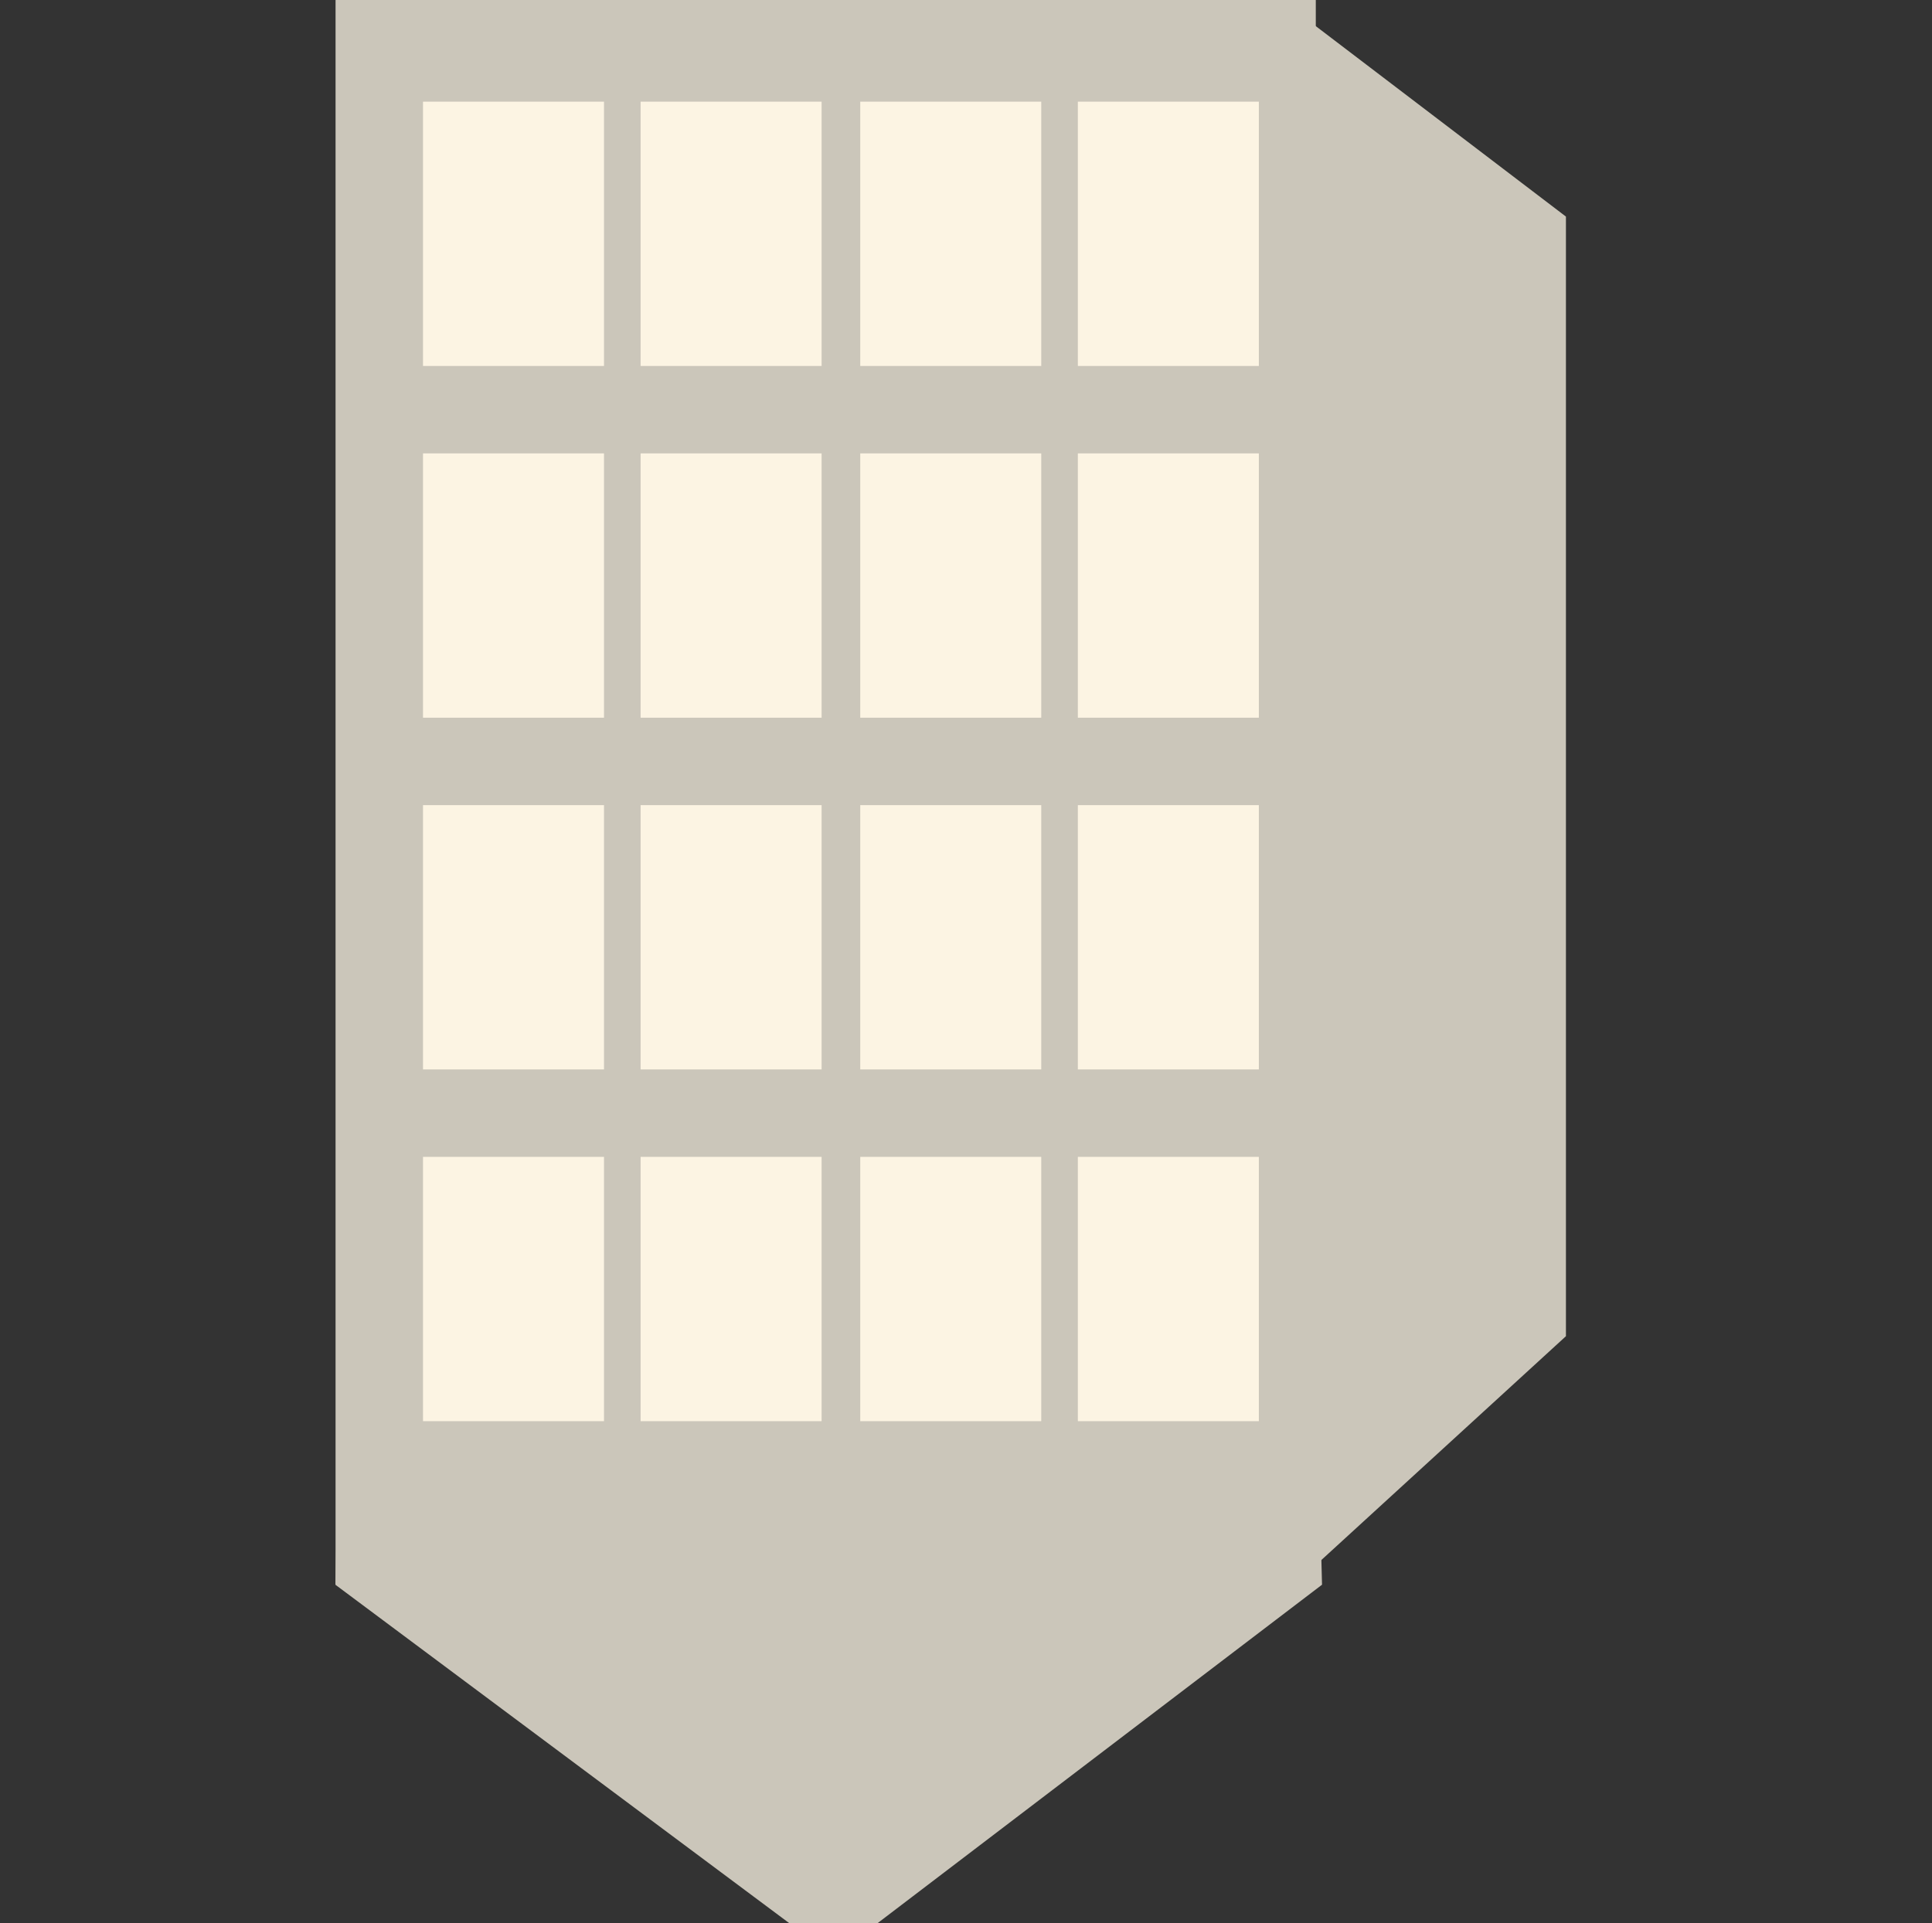 <?xml version="1.0" encoding="utf-8"?>
<!-- Generator: Adobe Illustrator 18.1.1, SVG Export Plug-In . SVG Version: 6.00 Build 0)  -->
<!DOCTYPE svg PUBLIC "-//W3C//DTD SVG 1.1//EN" "http://www.w3.org/Graphics/SVG/1.1/DTD/svg11.dtd">
<svg version="1.1" id="Layer_1" xmlns="http://www.w3.org/2000/svg" xmlns:xlink="http://www.w3.org/1999/xlink" x="0px" y="0px"
	 viewBox="0 0 95 94.6" enable-background="new 0 0 95 94.6" xml:space="preserve">
<rect x="0" y="0" width="95" height="94.6" fill="#333333" stroke="none"/>
<polygon fill="#CBC6BA" stroke="#CBC6BA" stroke-miterlimit="10" points="63.5,1 76.5,10.9 76.5,65.5 63.5,77.4 "/>
<polygon fill="#CBC6BA" stroke="#CBC6BA" stroke-miterlimit="10" points="64.5,77.7 62.5,0.7 18.5,0.7 17,77.7 41,95.6 "/>
<rect x="17" y="0" fill="#CBC6BA" stroke="#CBC6BA" stroke-miterlimit="10" width="47.2" height="77.4"/>
<g>
	<g>
		<rect x="31.5" y="5" fill="#FCF4E3" width="8.9" height="13"/>
		<rect x="42.3" y="5" fill="#FCF4E3" width="8.9" height="13"/>
		<rect x="53" y="5" fill="#FCF4E3" width="8.9" height="13"/>
		<rect x="20.8" y="5" fill="#FCF4E3" width="8.9" height="13"/>
	</g>
	<g>
		<rect x="31.5" y="22.3" fill="#FCF4E3" width="8.9" height="13"/>
		<rect x="42.3" y="22.3" fill="#FCF4E3" width="8.9" height="13"/>
		<rect x="53" y="22.3" fill="#FCF4E3" width="8.9" height="13"/>
		<rect x="20.8" y="22.3" fill="#FCF4E3" width="8.9" height="13"/>
	</g>
	<g>
		<rect x="31.5" y="39.6" fill="#FCF4E3" width="8.9" height="13"/>
		<rect x="42.3" y="39.6" fill="#FCF4E3" width="8.9" height="13"/>
		<rect x="53" y="39.6" fill="#FCF4E3" width="8.9" height="13"/>
		<rect x="20.8" y="39.6" fill="#FCF4E3" width="8.9" height="13"/>
	</g>
	<g>
		<rect x="31.5" y="56.9" fill="#FCF4E3" width="8.9" height="13"/>
		<rect x="42.3" y="56.9" fill="#FCF4E3" width="8.9" height="13"/>
		<rect x="53" y="56.9" fill="#FCF4E3" width="8.9" height="13"/>
		<rect x="20.8" y="56.9" fill="#FCF4E3" width="8.9" height="13"/>
	</g>
</g>
</svg>
